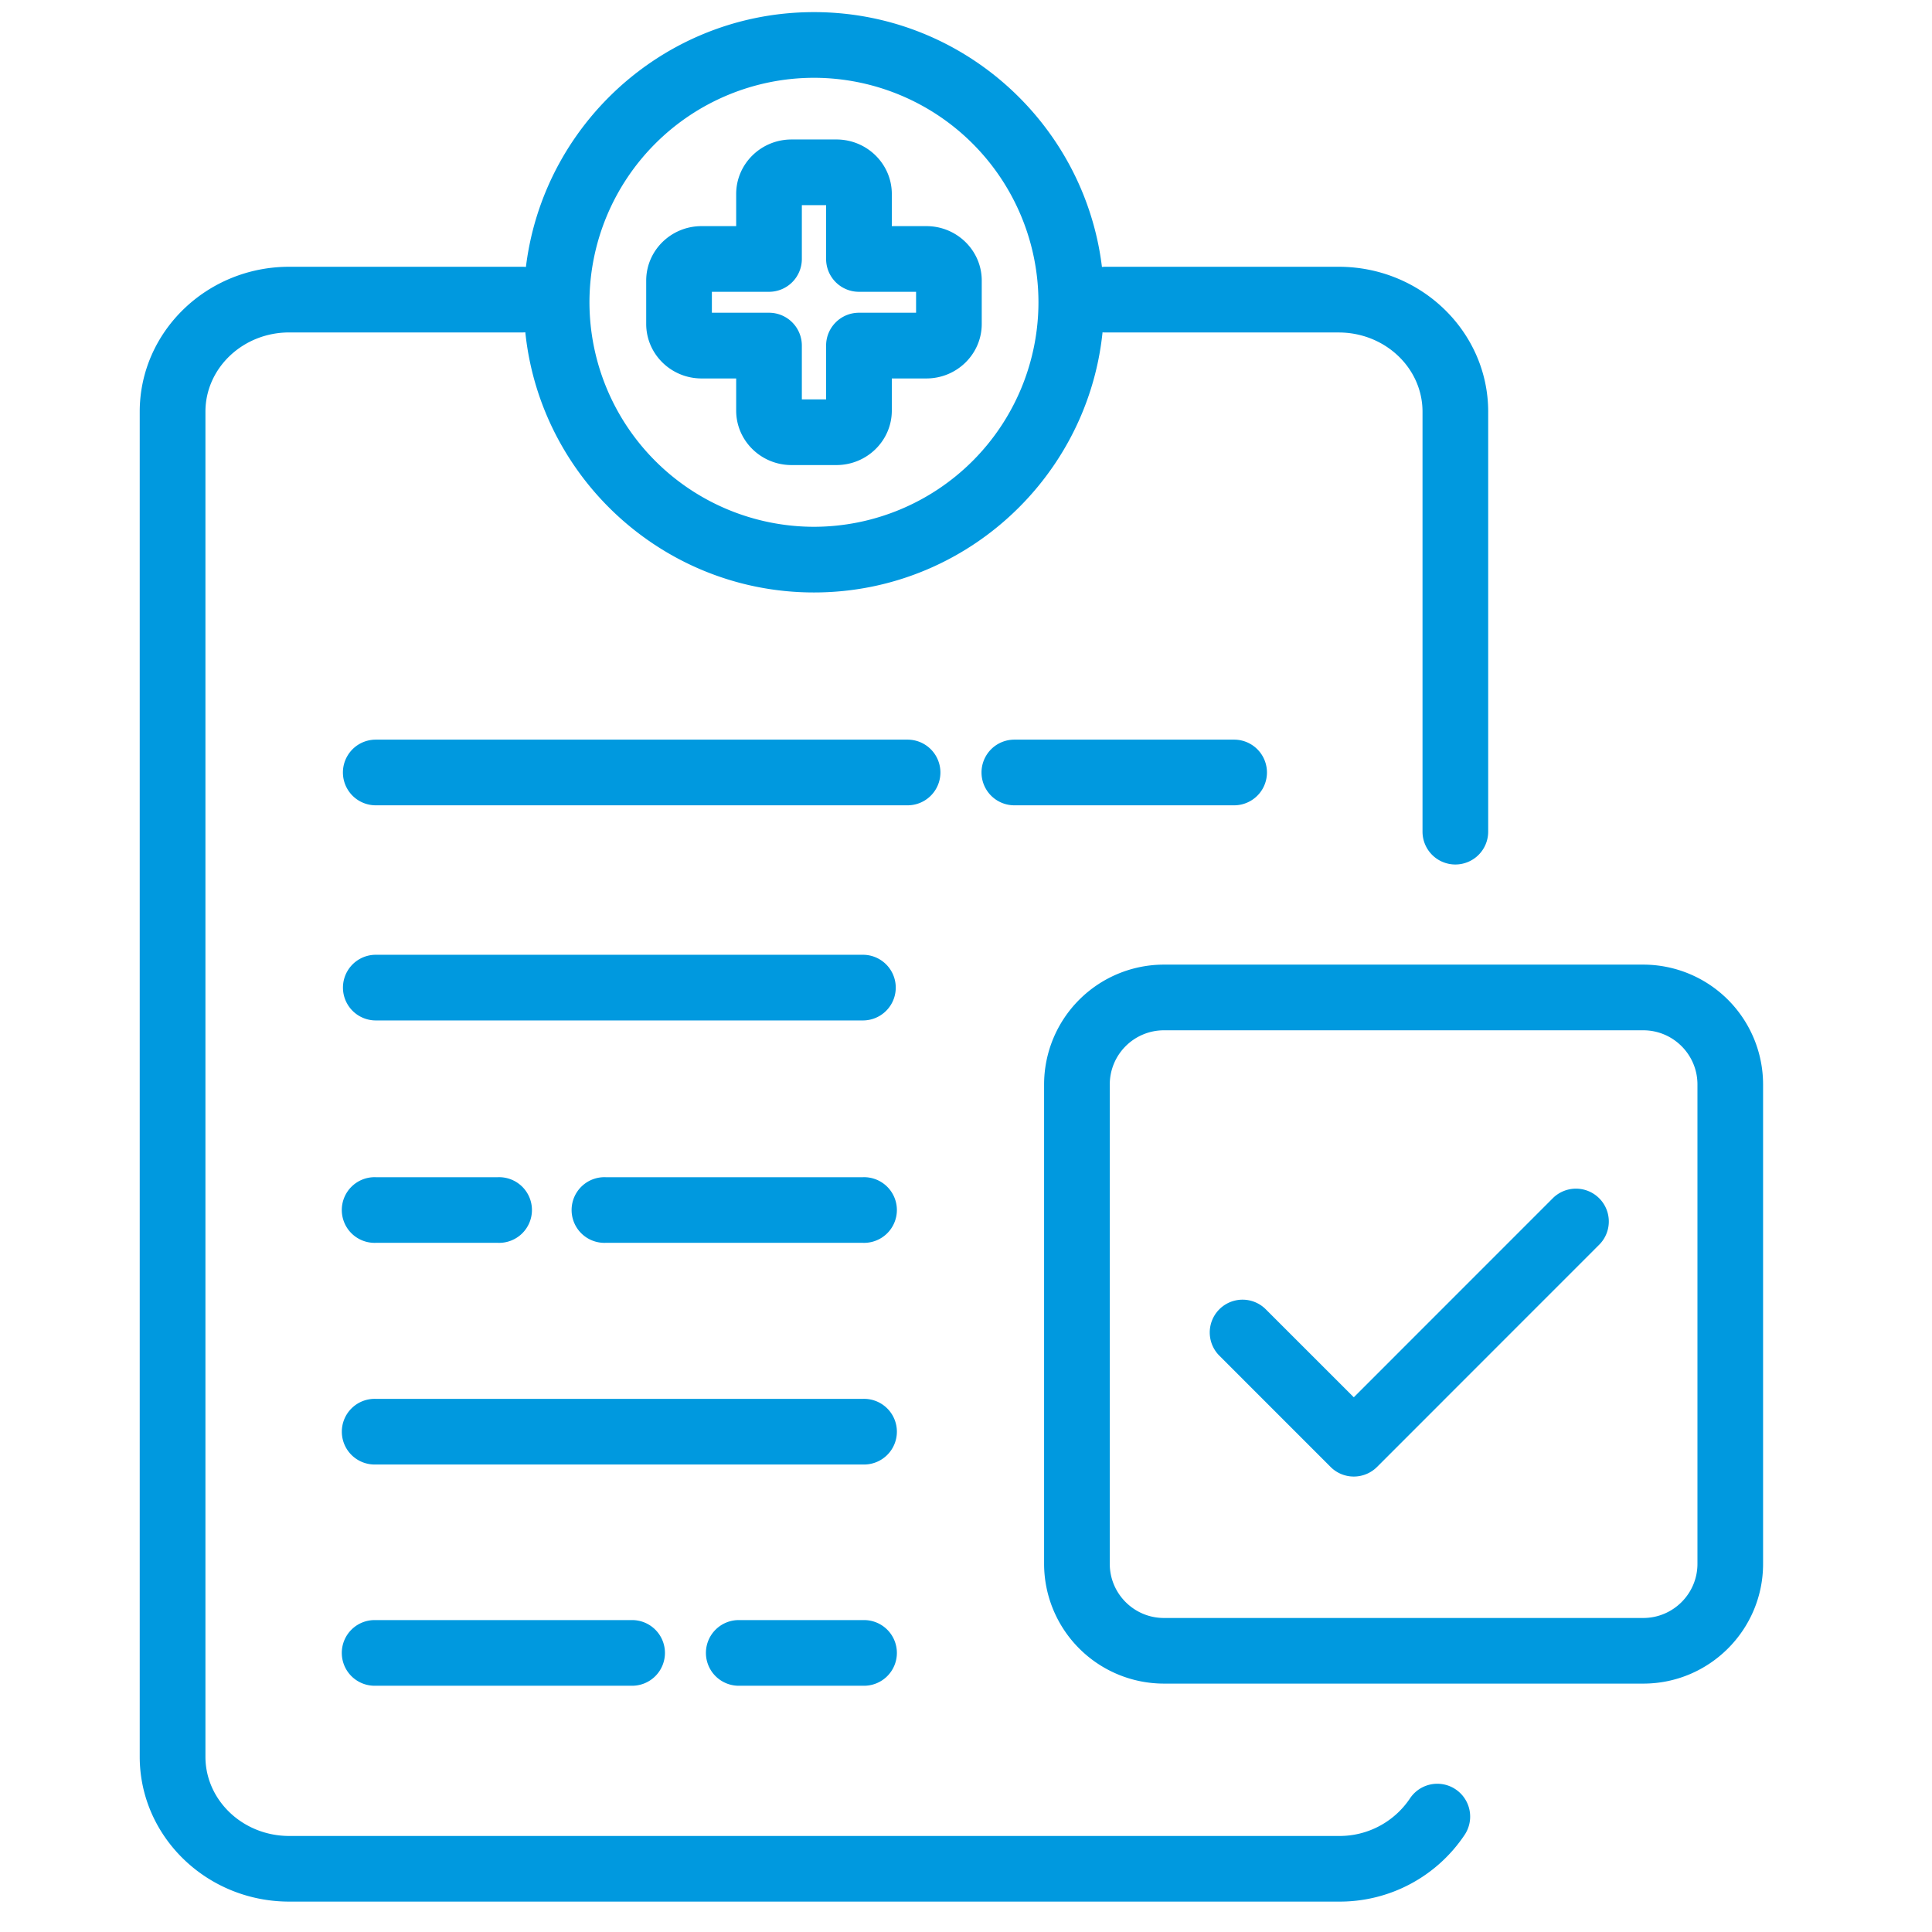 <svg xmlns="http://www.w3.org/2000/svg" width="66.667" height="66.667"><defs><clipPath id="a" clipPathUnits="userSpaceOnUse"><path d="M0 50h50V0H0Z"/></clipPath></defs><g clip-path="url(#a)" transform="matrix(1.333 0 0 -1.333 0 66.667)"><path d="M0 0a.85.85 0 0 0-.85.85v10.871c0 1.132-.973 2.051-2.169 2.051h-6.037a.85.85 0 0 0 0 1.701h6.037c2.133 0 3.869-1.683 3.869-3.752V.85A.85.85 0 0 0 0 0" style="fill:#0099df;fill-opacity:1;fill-rule:nonzero;stroke:none" transform="translate(37.674 27.634)"/><path d="M0 0h-27.169c-2.133 0-3.869 1.683-3.869 3.751v34.817c0 2.069 1.736 3.752 3.869 3.752h6.038a.85.85 0 0 0 0-1.7h-6.038c-1.196 0-2.168-.92-2.168-2.052V3.751c0-1.131.972-2.052 2.168-2.052H0a2.19 2.19 0 0 1 1.842.969.85.85 0 1 0 1.42-.936A3.886 3.886 0 0 0 0 0" style="fill:#0099df;fill-opacity:1;fill-rule:nonzero;stroke:none" transform="translate(34.655 .787)"/><path d="M0 0h-5.689a.85.85 0 1 0 0 1.7H0A.85.85 0 1 0 0 0" style="fill:#0099df;fill-opacity:1;fill-rule:nonzero;stroke:none" transform="translate(31.947 29.166)"/><path d="M0 0h-13.767a.85.85 0 0 0 0 1.7H0A.85.85 0 0 0 0 0" style="fill:#0099df;fill-opacity:1;fill-rule:nonzero;stroke:none" transform="translate(23.494 29.166)"/><path d="M0 0h-12.61a.85.85 0 1 0 0 1.7H0A.85.85 0 0 0 0 0" style="fill:#0099df;fill-opacity:1;fill-rule:nonzero;stroke:none" transform="translate(22.338 23.597)"/><path d="M0 0h.628v1.393c0 .469.381.85.851.85h1.478v.542H1.479a.85.85 0 0 0-.851.85v1.393H0V3.635a.85.85 0 0 0-.85-.85h-1.479v-.542H-.85a.85.85 0 0 0 .85-.85Zm.896-1.7H-.268c-.79 0-1.432.633-1.432 1.41v.832h-.897c-.79 0-1.432.633-1.432 1.411v1.122c0 .778.642 1.41 1.432 1.41h.897v.832c0 .778.642 1.411 1.432 1.411H.896c.79 0 1.433-.633 1.433-1.411v-.832h.896c.79 0 1.432-.632 1.432-1.41V1.953c0-.778-.642-1.411-1.432-1.411h-.896V-.29c0-.777-.643-1.41-1.433-1.41" style="fill:#0099df;fill-opacity:1;fill-rule:nonzero;stroke:none" transform="translate(20.757 39.674)"/><path d="M0 0a5.818 5.818 0 0 1-5.811-5.812A5.818 5.818 0 0 1 0-11.623a5.818 5.818 0 0 1 5.812 5.811A5.818 5.818 0 0 1 0 0m0-13.323c-4.142 0-7.511 3.37-7.511 7.511C-7.511-1.669-4.142 1.7 0 1.7c4.142 0 7.511-3.369 7.511-7.512 0-4.141-3.369-7.511-7.511-7.511" style="fill:#0099df;fill-opacity:1;fill-rule:nonzero;stroke:none" transform="translate(21.07 47.999)"/><path d="M0 0h-6.662a.85.85 0 1 0 0 1.699H0A.85.85 0 1 0 0 0" style="fill:#0099df;fill-opacity:1;fill-rule:nonzero;stroke:none" transform="translate(22.338 17.84)"/><path d="M0 0h-3.164a.85.85 0 1 0 0 1.699H0A.85.85 0 1 0 0 0" style="fill:#0099df;fill-opacity:1;fill-rule:nonzero;stroke:none" transform="translate(12.891 17.84)"/><path d="M0 0h-12.61a.85.85 0 1 0 0 1.699H0A.85.85 0 1 0 0 0" style="fill:#0099df;fill-opacity:1;fill-rule:nonzero;stroke:none" transform="translate(22.338 12.102)"/><path d="M0 0h-3.185a.85.85 0 1 0 0 1.699H0A.85.85 0 1 0 0 0" style="fill:#0099df;fill-opacity:1;fill-rule:nonzero;stroke:none" transform="translate(22.338 6.375)"/><path d="M0 0h-6.607a.85.85 0 1 0 0 1.699H0A.85.85 0 1 0 0 0" style="fill:#0099df;fill-opacity:1;fill-rule:nonzero;stroke:none" transform="translate(16.334 6.375)"/><path d="M0 0a1.403 1.403 0 0 1-1.401-1.401v-12.411c0-.772.629-1.401 1.401-1.401h12.41c.773 0 1.402.629 1.402 1.401v12.411C13.812-.629 13.183 0 12.41 0Zm12.41-16.912H0a3.104 3.104 0 0 0-3.101 3.1v12.411A3.104 3.104 0 0 0 0 1.7h12.41a3.104 3.104 0 0 0 3.101-3.101v-12.411c0-1.709-1.391-3.1-3.101-3.1" style="fill:#0099df;fill-opacity:1;fill-rule:nonzero;stroke:none" transform="translate(30.129 23.342)"/><path d="M0 0a.848.848 0 0 0-.601.249l-2.879 2.88A.849.849 0 1 0-2.279 4.33L0 2.052 5.157 7.21A.85.85 0 0 0 6.36 6.009L.602.249A.852.852 0 0 0 0 0" style="fill:#0099df;fill-opacity:1;fill-rule:nonzero;stroke:none" transform="translate(35.045 11.79)"/></g></svg>